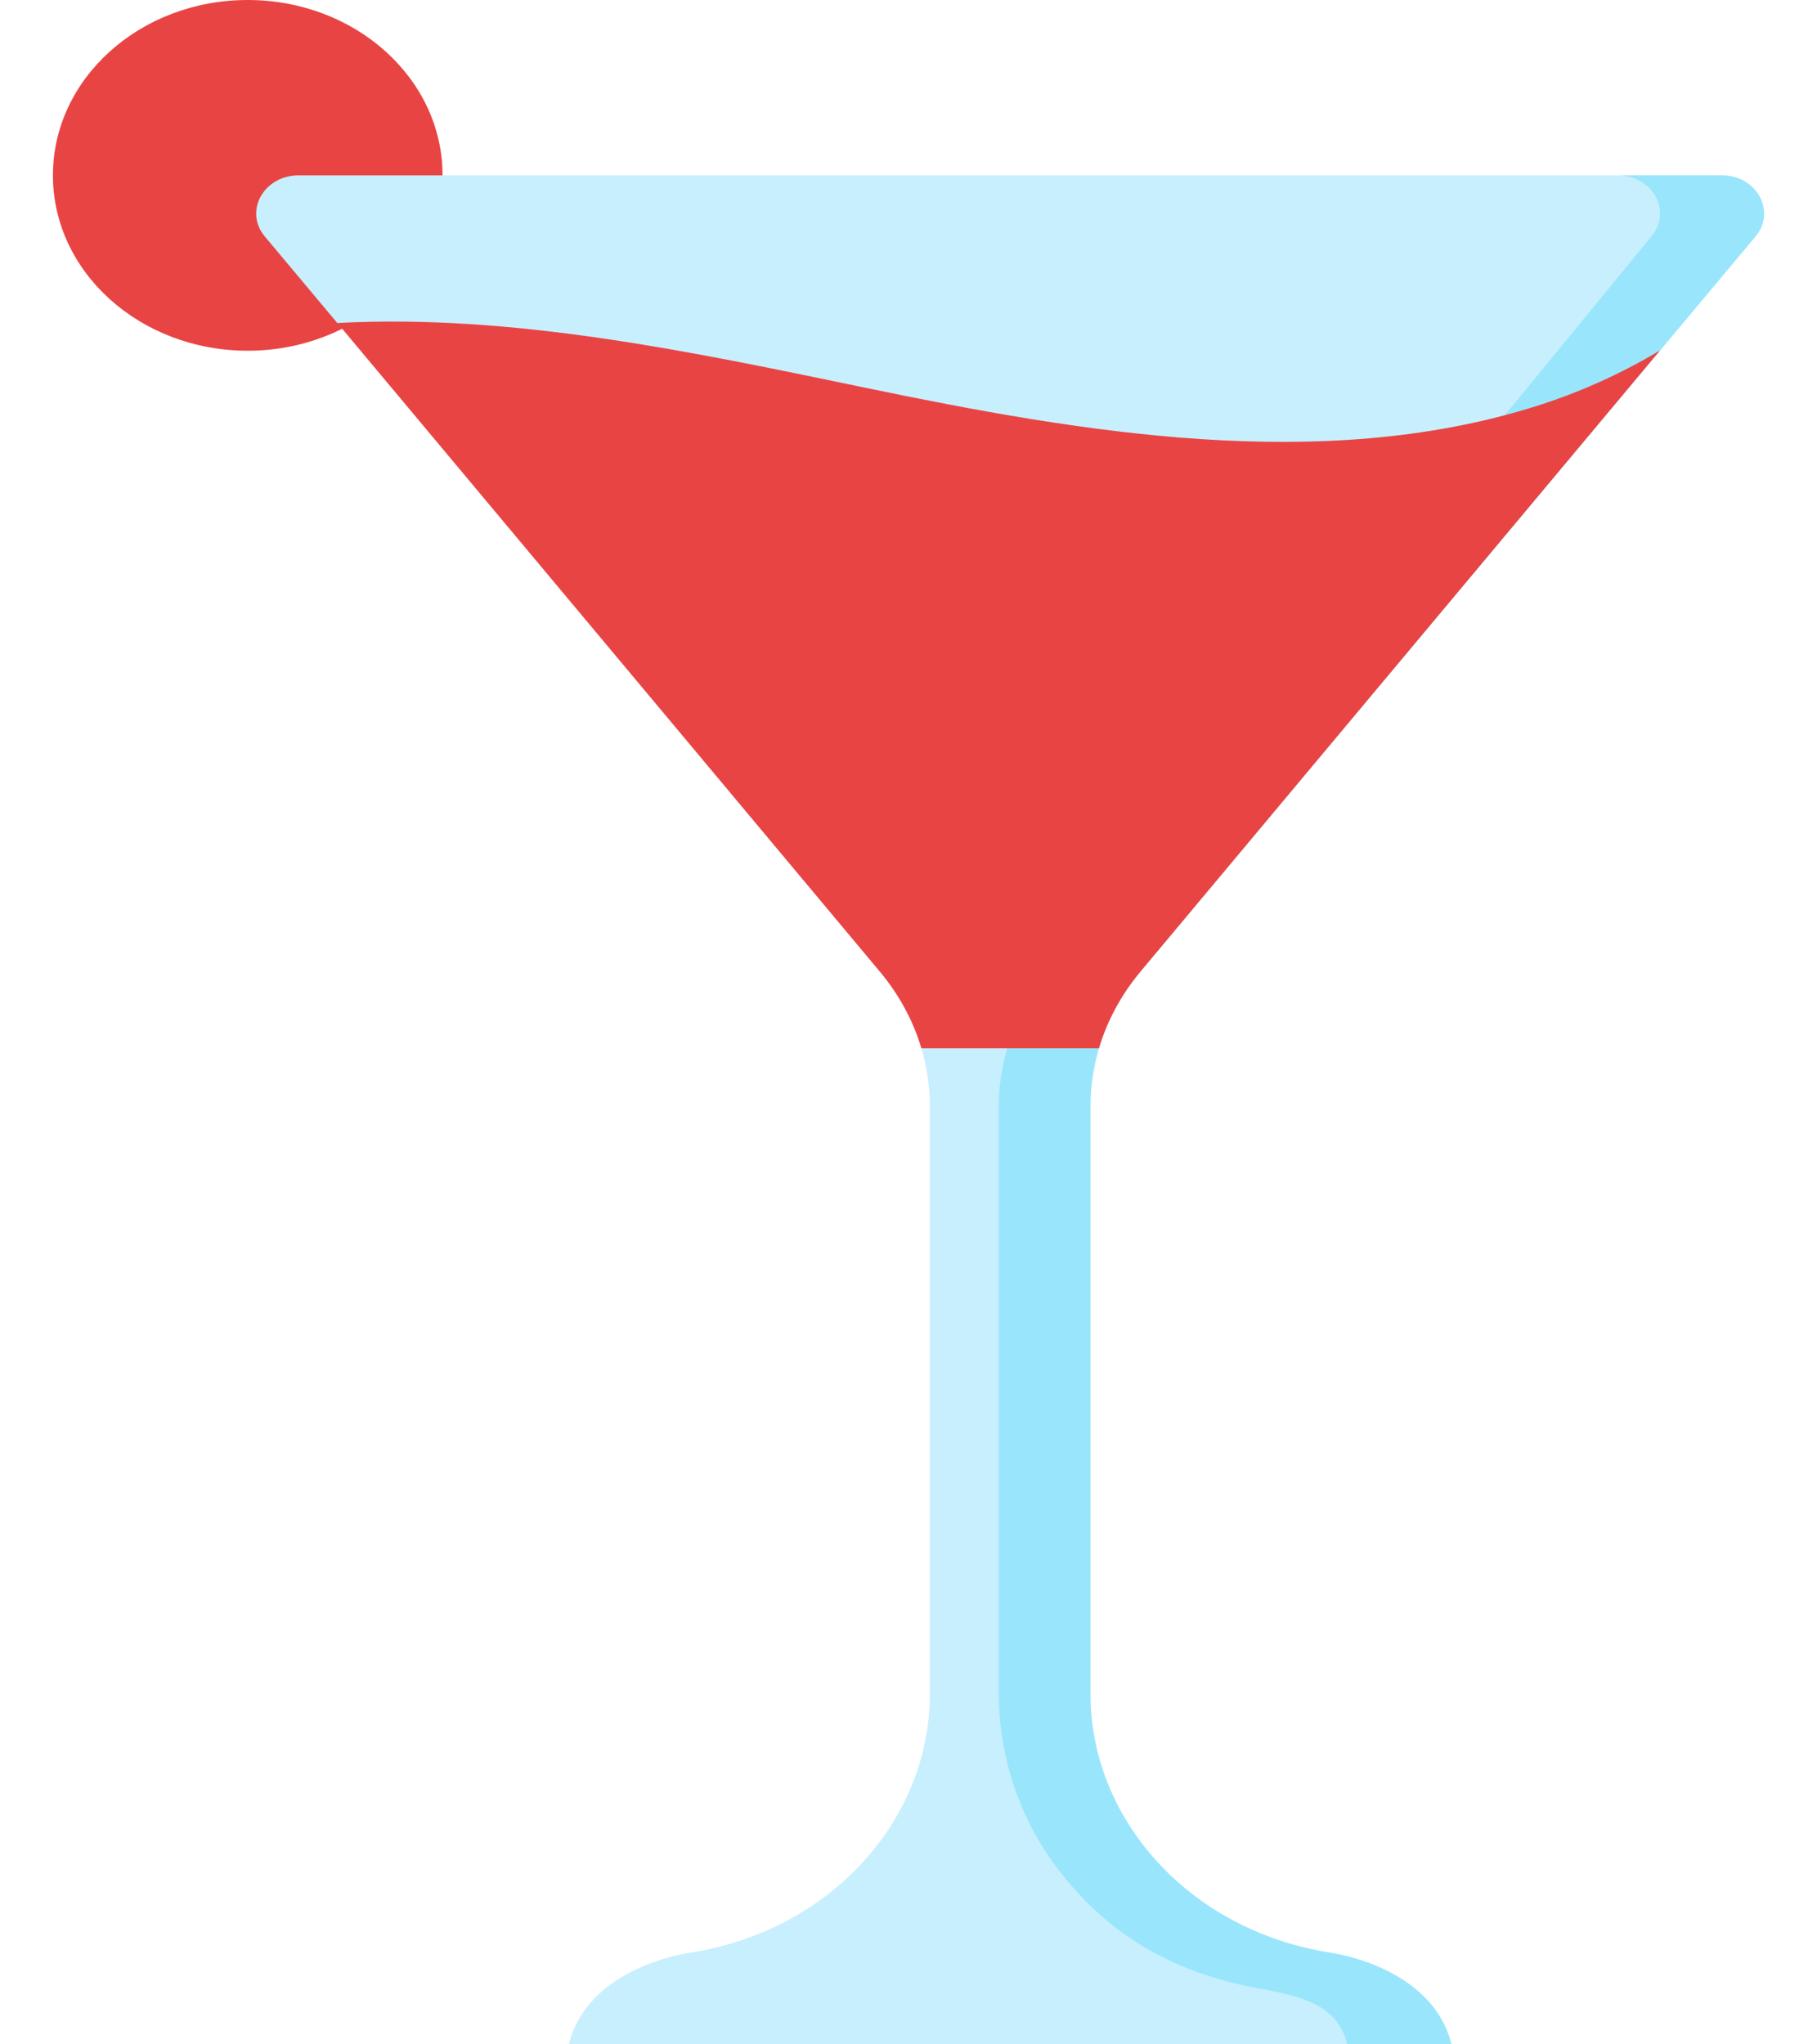 <svg id="Wine" width="16" height="18" viewBox="0 0 16 18" fill="none" xmlns="http://www.w3.org/2000/svg">
<path d="M2.181 3.088C3.129 3.088 3.897 2.397 3.897 1.544C3.897 0.691 3.129 0 2.181 0C1.234 0 0.466 0.691 0.466 1.544C0.466 2.397 1.234 3.088 2.181 3.088Z" fill="#E94444"></path>
<path d="M15.459 2.081C15.643 1.86 15.468 1.544 15.161 1.544H8.895H2.629C2.322 1.544 2.147 1.86 2.331 2.081L2.971 2.845L3.234 3.018L7.809 8.473C7.95 8.642 8.069 8.803 8.143 9C8.159 9.041 8.101 9.188 8.113 9.23C8.162 9.395 8.188 9.566 8.188 9.74V14.914C8.188 15.998 7.356 16.949 6.178 17.175C6.145 17.181 6.111 17.187 6.077 17.193C6.077 17.193 5.18 17.308 5.009 18H8.895H12.781C12.61 17.308 11.713 17.193 11.713 17.193C11.683 17.188 11.653 17.183 11.623 17.177C10.441 16.953 9.602 16.002 9.602 14.914V9.739C9.602 9.55 9.633 9.362 9.692 9.182C9.701 9.153 9.685 9.082 9.696 9.053C9.771 8.86 9.88 8.661 10.018 8.496L14.447 3.223L14.582 3.128L15.459 2.081Z" fill="#C8EFFE"></path>
<path d="M9.602 9.739V14.914C9.602 16.002 10.44 16.952 11.623 17.177C11.652 17.182 11.683 17.188 11.713 17.193C11.713 17.193 12.61 17.308 12.781 18H11.864C11.779 17.653 11.468 17.578 11.094 17.51C10.358 17.376 9.783 17.057 9.335 16.482C8.98 16.028 8.795 15.468 8.795 14.914C8.795 14.911 8.795 9.739 8.795 9.739C8.795 9.312 8.949 8.896 9.235 8.554L14.542 2.081C14.727 1.86 14.552 1.544 14.245 1.544H15.161C15.468 1.544 15.643 1.86 15.459 2.081L10.043 8.554C9.757 8.896 9.602 9.312 9.602 9.739Z" fill="#99E6FC"></path>
<path d="M14.618 3.085L10.043 8.554C9.873 8.757 9.749 8.987 9.677 9.23L8.113 9.23L8.097 9.177C8.023 8.954 7.905 8.743 7.747 8.554L2.971 2.844C4.523 2.761 6.107 3.1 7.62 3.414C9.535 3.812 11.627 4.165 13.498 3.585C13.901 3.46 14.277 3.29 14.618 3.085V3.085Z" fill="#E94444"></path>
</svg>